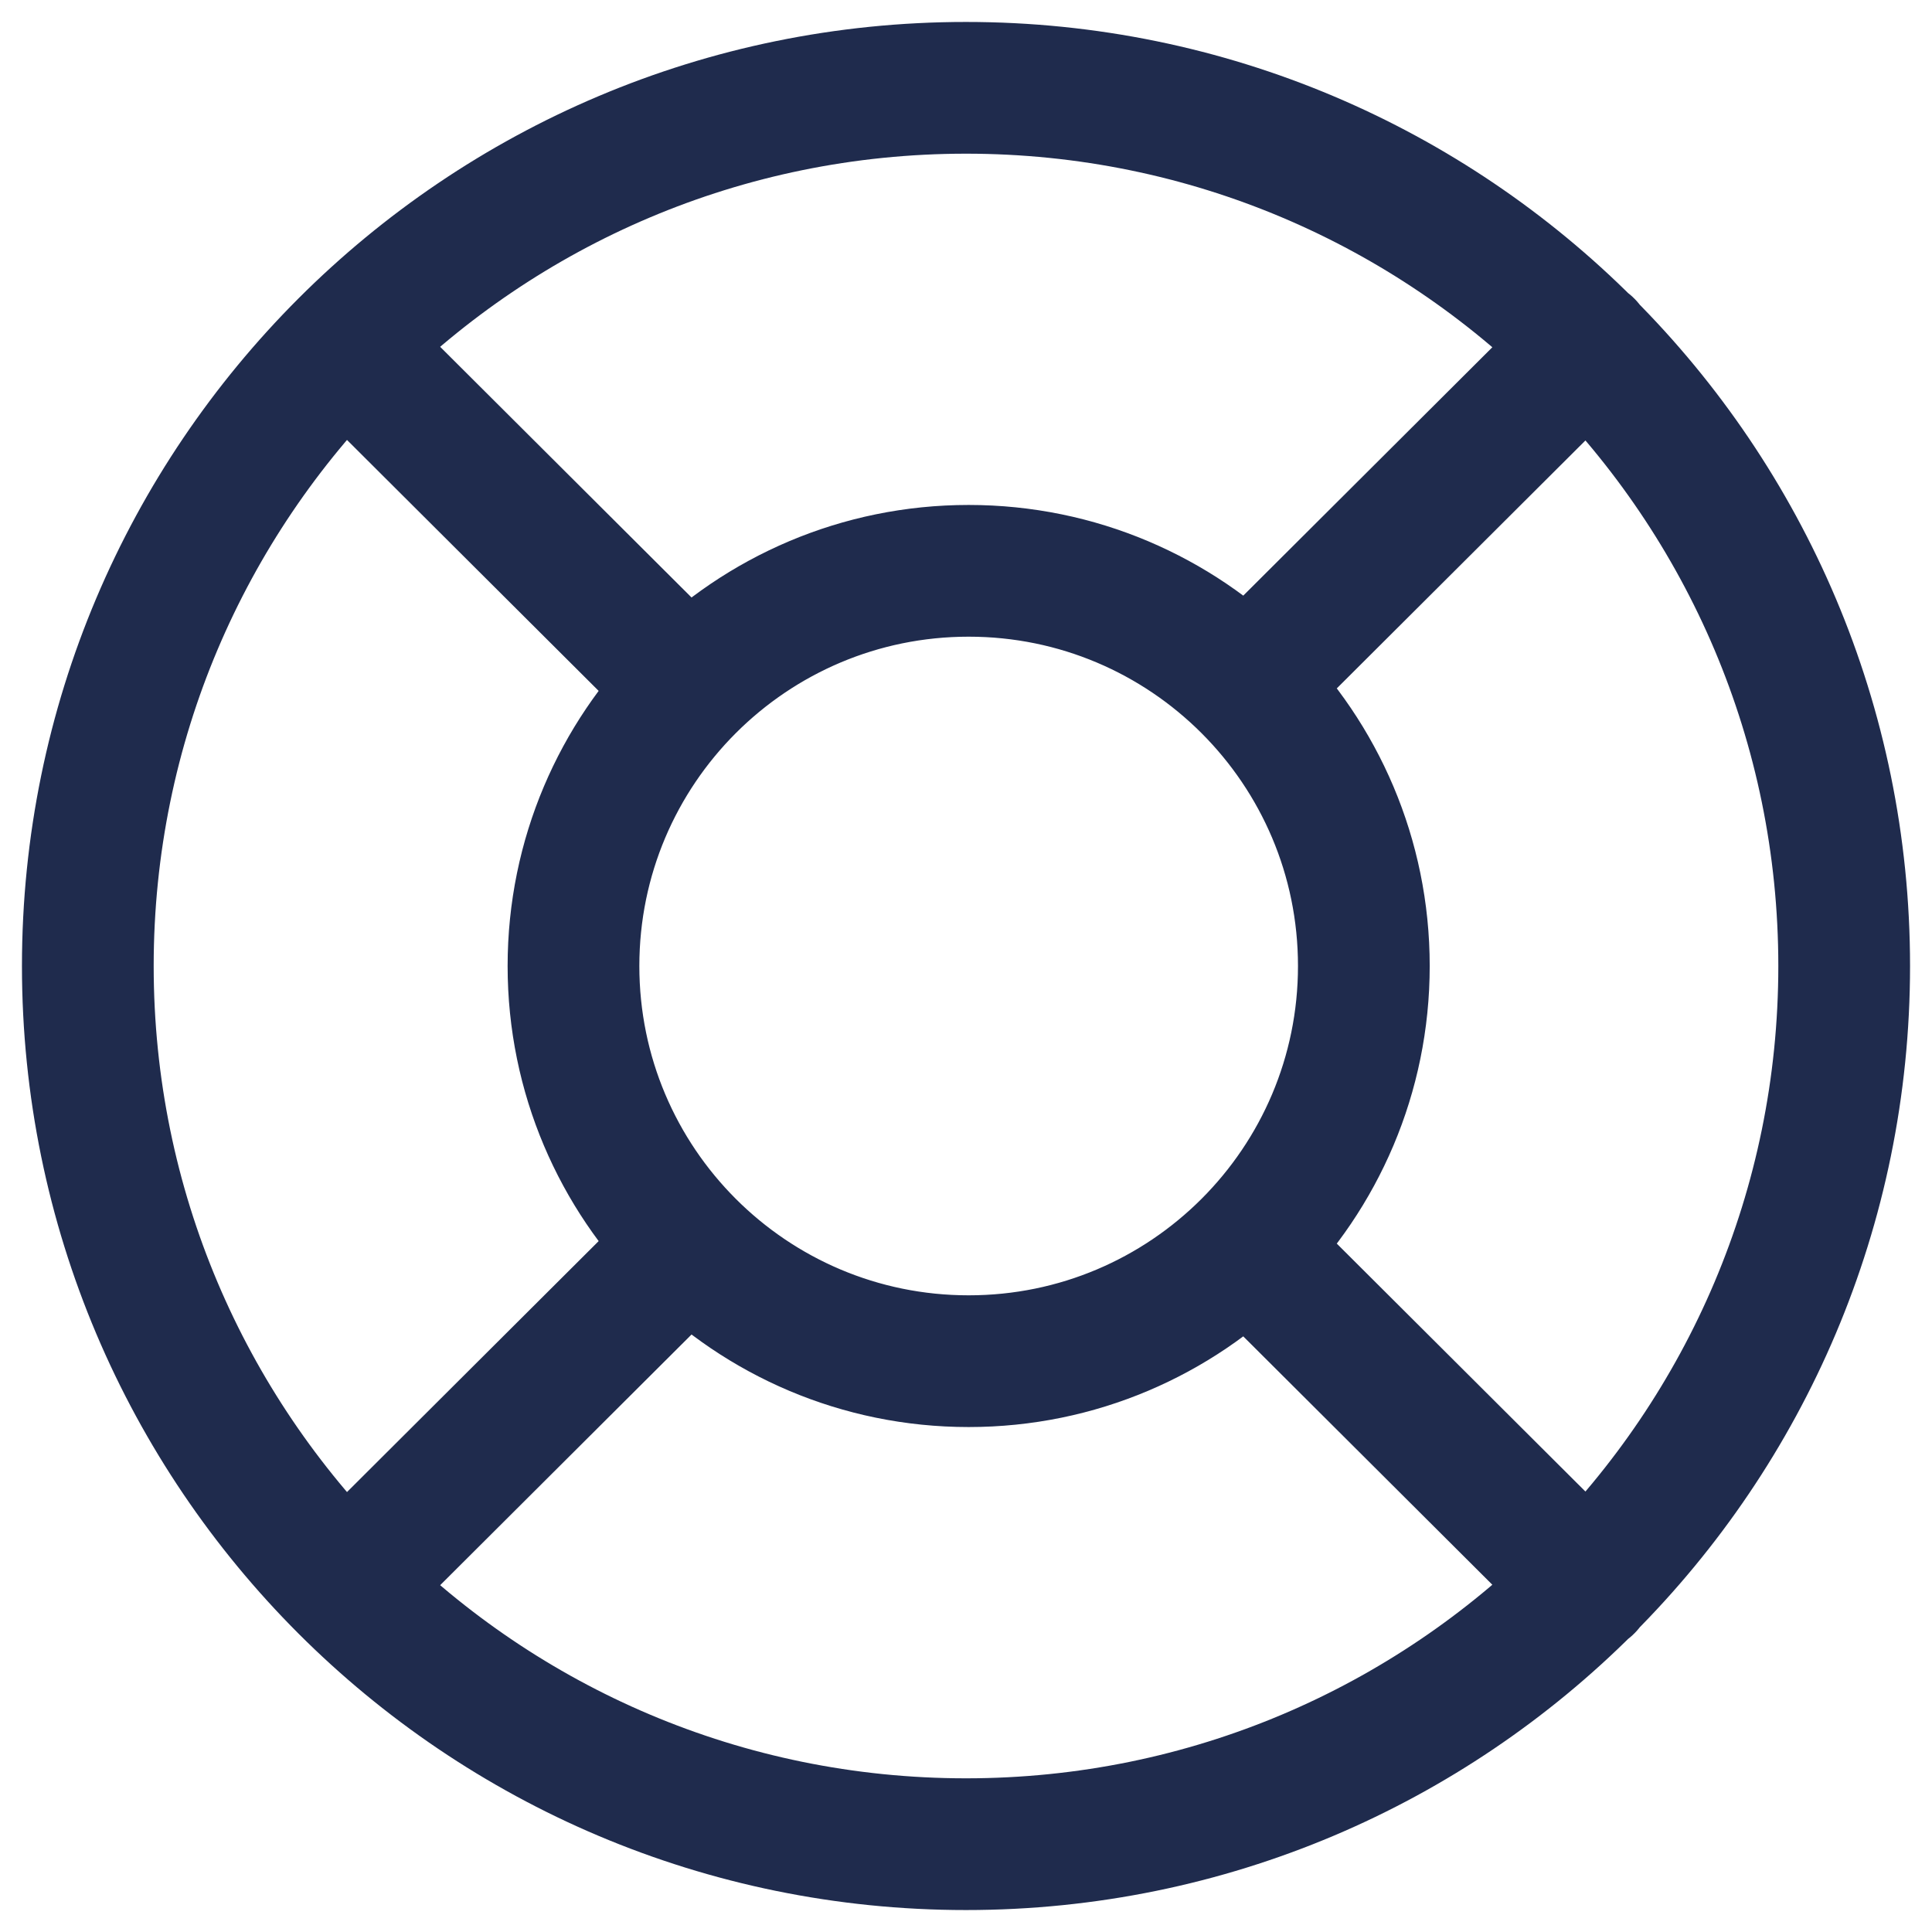 <svg width="66" height="66" viewBox="0 0 66 66" fill="none" xmlns="http://www.w3.org/2000/svg">
<path d="M11.792 11.79L22.412 22.38M11.792 54.21L22.412 43.62M54.24 54.21L43.62 43.62M54.24 11.79L43.62 22.38M63 33C63 49.569 49.569 63 33 63C16.431 63 3 49.569 3 33C3 16.431 16.431 3 33 3C49.569 3 63 16.431 63 33ZM46.591 33C46.591 40.456 40.547 46.5 33.091 46.5C25.635 46.5 19.591 40.456 19.591 33C19.591 25.544 25.635 19.5 33.091 19.5C40.547 19.5 46.591 25.544 46.591 33Z" stroke="#1F2B4D" stroke-width="4.5" stroke-linecap="round" stroke-linejoin="round"/>
</svg>
